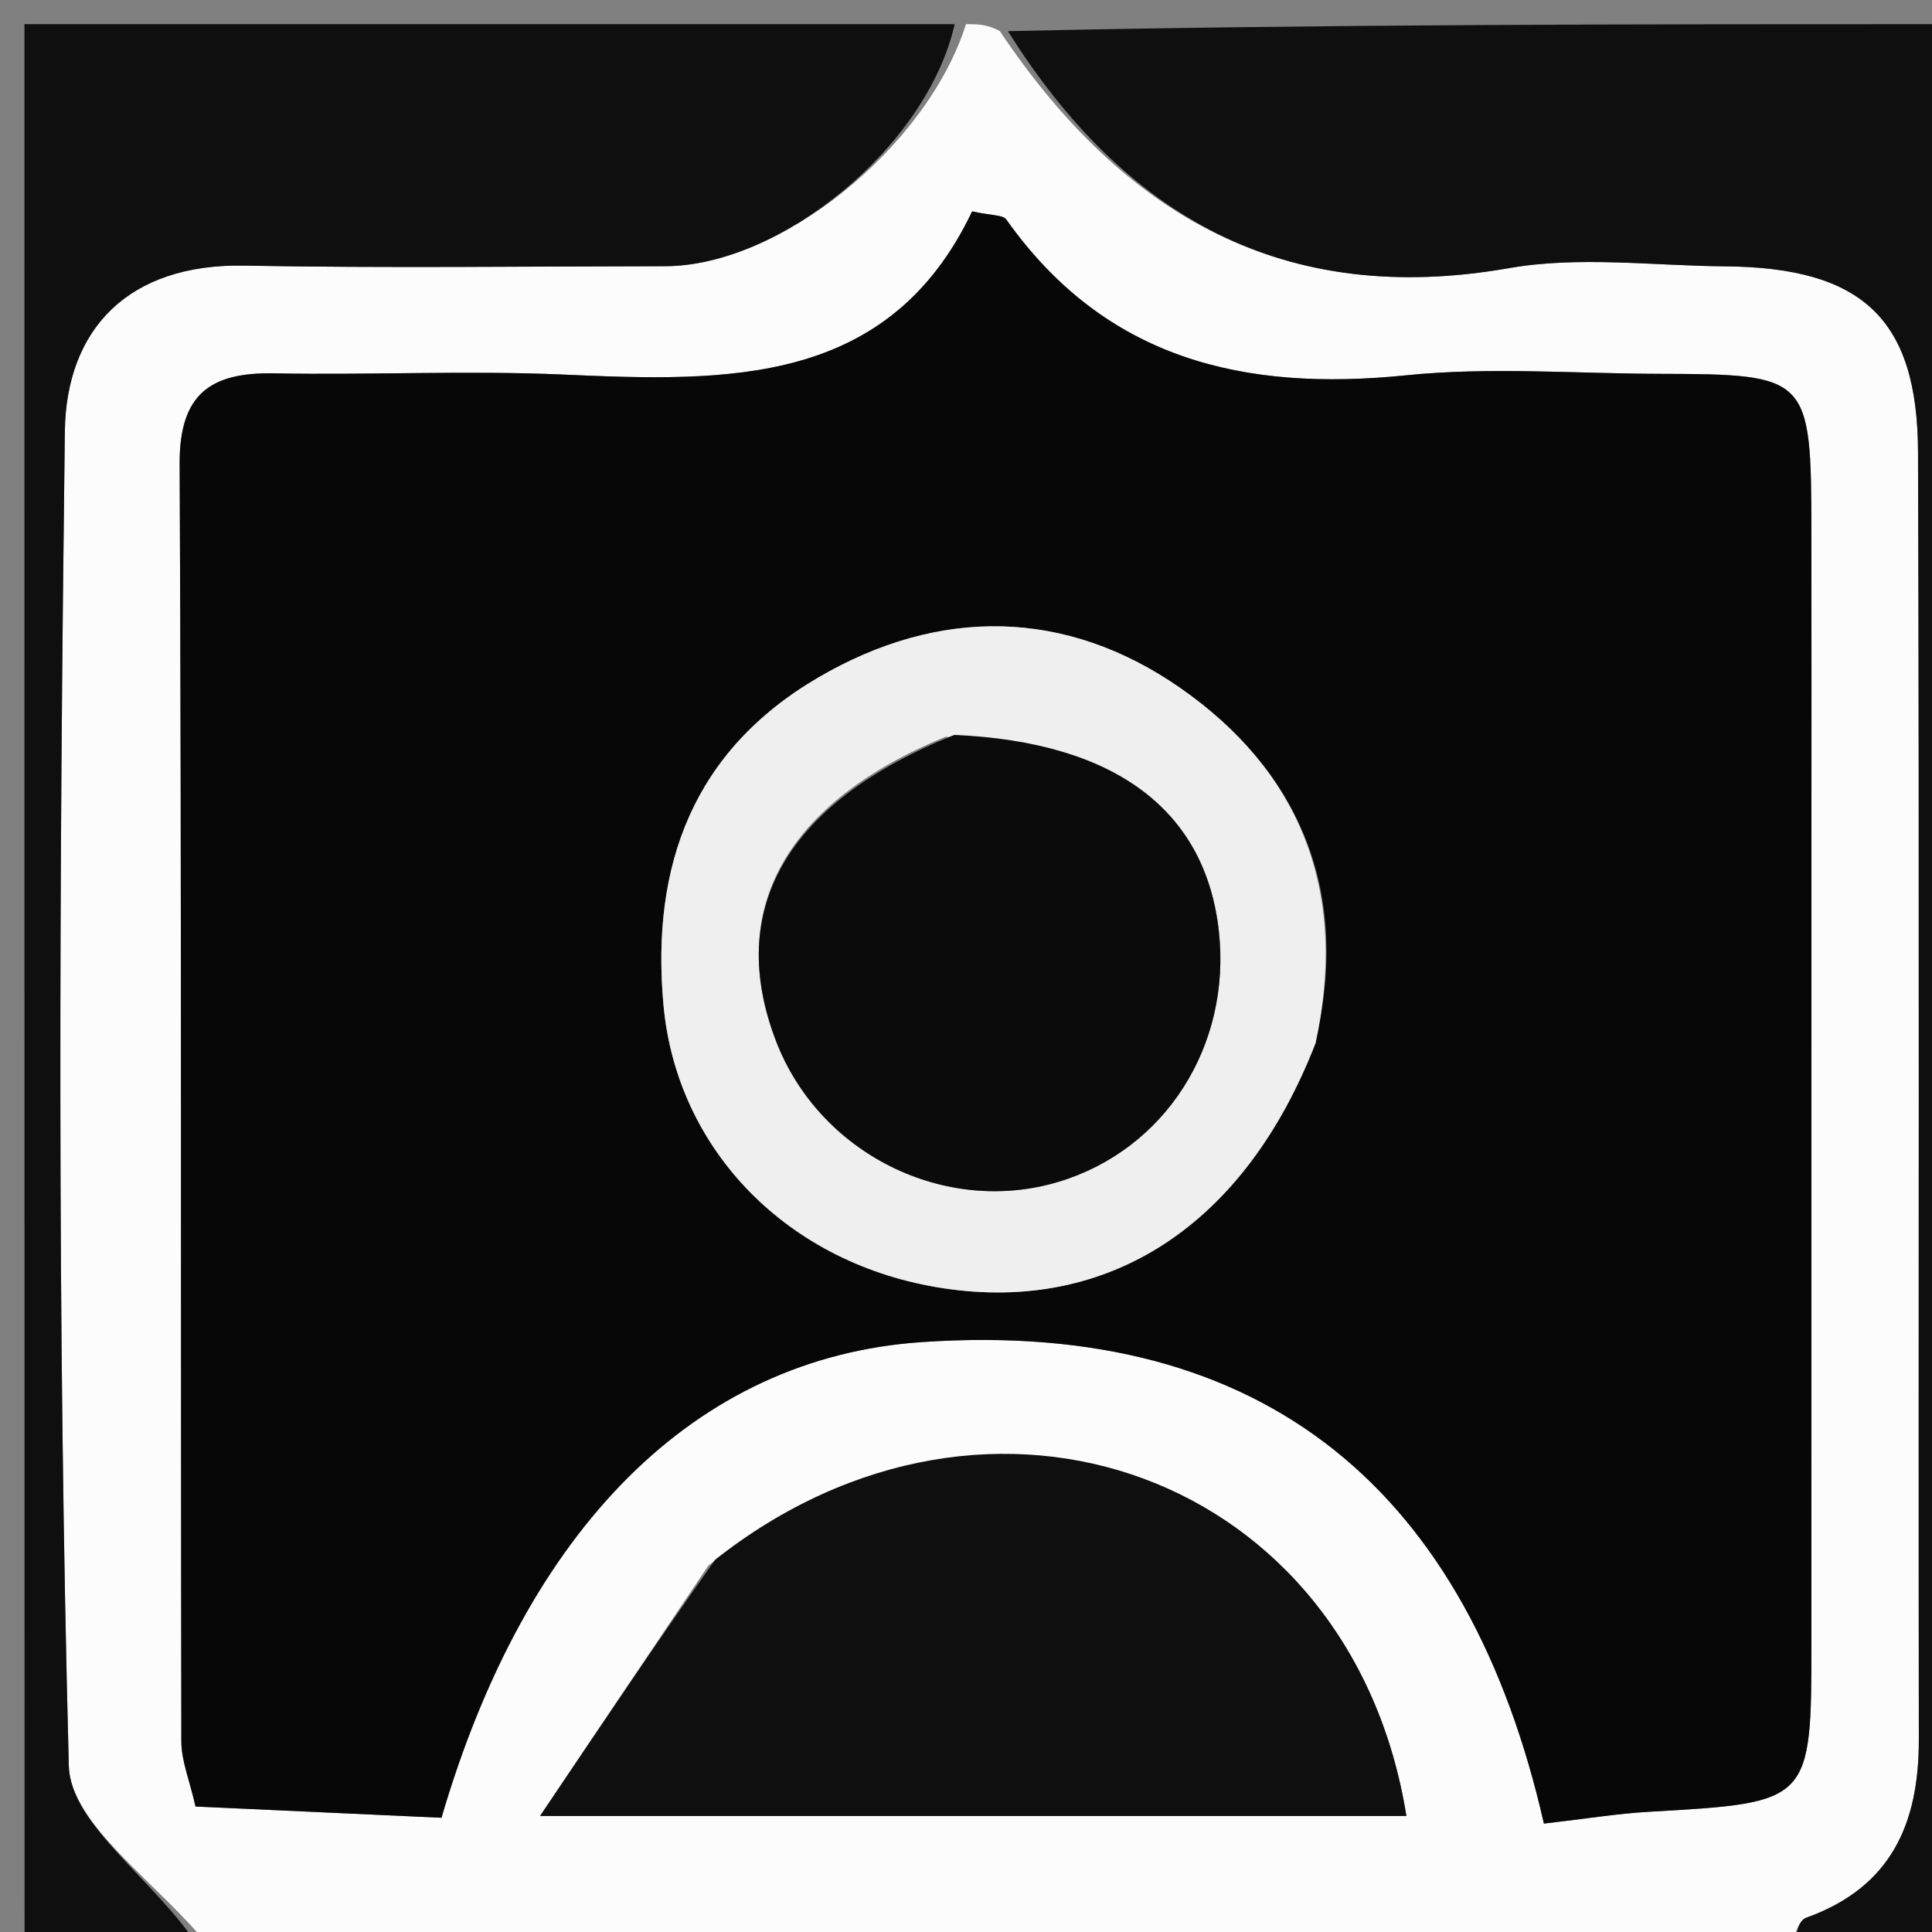 <svg version="1.1" id="Layer_1" xmlns="http://www.w3.org/2000/svg" xmlns:xlink="http://www.w3.org/1999/xlink" x="0px" y="0px"
	 width="100%" viewBox="0 0 80 80" enable-background="new 0 0 80 80" xml:space="preserve">
<rect x="0" y="0" width="80" height="80" fill="#808080" stroke="none"/>
<path fill="#FCFCFC" opacity="1" stroke="none" 
	d="
M74,81 
	C52.312,81 30.625,81 8.728,80.678 
	C6.542,77.947 2.914,75.582 2.85,73.123 
	C2.366,54.714 2.455,36.285 2.685,17.866 
	C2.738,13.613 5.333,10.911 10.11,10.999 
	C15.917,11.106 21.728,11.029 27.536,11.023 
	C32.283,11.019 38.38,6.11 40,1 
	C40.444,1 40.889,1 41.402,1.29 
	C46.557,8.978 53.199,12.73 62.479,11.104 
	C65.381,10.595 68.446,11.004 71.436,11.029 
	C77.094,11.076 79.402,13.184 79.421,18.71 
	C79.482,36.484 79.431,54.259 79.455,72.034 
	C79.46,75.52 78.308,78.148 74.79,79.409 
	C74.388,79.553 74.257,80.451 74,81 
M75.008,34.502 
	C75.008,30.342 75.013,26.183 75.006,22.023 
	C74.996,15.568 74.928,15.496 68.705,15.48 
	C65.211,15.471 61.687,15.187 58.229,15.54 
	C51.521,16.225 45.776,14.892 41.667,9.087 
	C41.529,8.893 41.063,8.932 40.254,8.752 
	C36.809,15.991 30.14,15.813 23.338,15.511 
	C19.352,15.333 15.351,15.536 11.359,15.46 
	C8.721,15.409 7.425,16.305 7.439,19.207 
	C7.522,36.844 7.477,54.481 7.509,72.119 
	C7.511,72.91 7.846,73.701 8.096,74.804 
	C11.558,74.962 14.953,75.118 18.281,75.27 
	C21.796,63.267 28.788,56.222 38.144,55.575 
	C52.486,54.583 60.817,61.831 63.93,75.511 
	C65.687,75.309 66.984,75.095 68.29,75.021 
	C75.004,74.639 75.006,74.651 75.007,67.947 
	C75.009,57.132 75.008,46.317 75.008,34.502 
M29.332,64.827 
	C27.184,68.023 25.035,71.219 22.362,75.195 
	C35.499,75.195 46.842,75.195 58.236,75.195 
	C55.977,61.113 41.029,55.571 29.332,64.827 
z"/>
<path fill="#0F0F0F" opacity="1" stroke="none" 
	d="
M39.531,1 
	C38.38,6.11 32.283,11.019 27.536,11.023 
	C21.728,11.029 15.917,11.106 10.11,10.999 
	C5.333,10.911 2.738,13.613 2.685,17.866 
	C2.455,36.285 2.366,54.714 2.85,73.123 
	C2.914,75.582 6.542,77.947 8.259,80.678 
	C5.675,81 3.35,81 1.018,81 
	C1.012,54.434 1.012,27.869 1.012,1 
	C13.686,1 26.374,1 39.531,1 
z"/>
<path fill="#0F0F0F" opacity="1" stroke="none" 
	d="
M74.498,81 
	C74.257,80.451 74.388,79.553 74.79,79.409 
	C78.308,78.148 79.46,75.52 79.455,72.034 
	C79.431,54.259 79.482,36.484 79.421,18.71 
	C79.402,13.184 77.094,11.076 71.436,11.029 
	C68.446,11.004 65.381,10.595 62.479,11.104 
	C53.199,12.73 46.557,8.978 41.735,1.29 
	C54.949,1 67.897,1 80.923,1 
	C80.923,27.667 80.923,54.333 80.923,81 
	C78.98,81 76.988,81 74.498,81 
z"/>
<path fill="#070707" opacity="1" stroke="none" 
	d="
M75.008,35.002 
	C75.008,46.317 75.009,57.132 75.007,67.947 
	C75.006,74.651 75.004,74.639 68.29,75.021 
	C66.984,75.095 65.687,75.309 63.93,75.511 
	C60.817,61.831 52.486,54.583 38.144,55.575 
	C28.788,56.222 21.796,63.267 18.281,75.27 
	C14.953,75.118 11.558,74.962 8.096,74.804 
	C7.846,73.701 7.511,72.91 7.509,72.119 
	C7.477,54.481 7.522,36.844 7.439,19.207 
	C7.425,16.305 8.721,15.409 11.359,15.46 
	C15.351,15.536 19.352,15.333 23.338,15.511 
	C30.14,15.813 36.809,15.991 40.254,8.752 
	C41.063,8.932 41.529,8.893 41.667,9.087 
	C45.776,14.892 51.521,16.225 58.229,15.54 
	C61.687,15.187 65.211,15.471 68.705,15.48 
	C74.928,15.496 74.996,15.568 75.006,22.023 
	C75.013,26.183 75.008,30.342 75.008,35.002 
M54.546,42.792 
	C55.854,36.757 53.739,31.877 48.876,28.49 
	C44.155,25.202 38.907,25.112 33.869,28.062 
	C28.716,31.08 26.954,35.817 27.471,41.588 
	C28.014,47.651 32.662,52.379 39.069,53.345 
	C45.893,54.375 51.535,50.784 54.546,42.792 
z"/>
<path fill="#0F0F0F" opacity="1" stroke="none" 
	d="
M29.611,64.586 
	C41.029,55.571 55.977,61.113 58.236,75.195 
	C46.842,75.195 35.499,75.195 22.362,75.195 
	C25.035,71.219 27.184,68.023 29.611,64.586 
z"/>
<path fill="#EFEFEF" opacity="1" stroke="none" 
	d="
M54.479,43.186 
	C51.535,50.784 45.893,54.375 39.069,53.345 
	C32.662,52.379 28.014,47.651 27.471,41.588 
	C26.954,35.817 28.716,31.08 33.869,28.062 
	C38.907,25.112 44.155,25.202 48.876,28.49 
	C53.739,31.877 55.854,36.757 54.479,43.186 
M39.143,30.511 
	C32.535,33.23 30.056,37.679 32.129,43.097 
	C33.917,47.768 39.113,50.359 43.836,48.935 
	C48.241,47.607 50.991,43.31 50.471,38.567 
	C49.925,33.588 46.234,30.722 39.143,30.511 
z"/>
<path fill="#0B0B0B" opacity="1" stroke="none" 
	d="
M39.515,30.431 
	C46.234,30.722 49.925,33.588 50.471,38.567 
	C50.991,43.31 48.241,47.607 43.836,48.935 
	C39.113,50.359 33.917,47.768 32.129,43.097 
	C30.056,37.679 32.535,33.23 39.515,30.431 
z"/>
</svg>